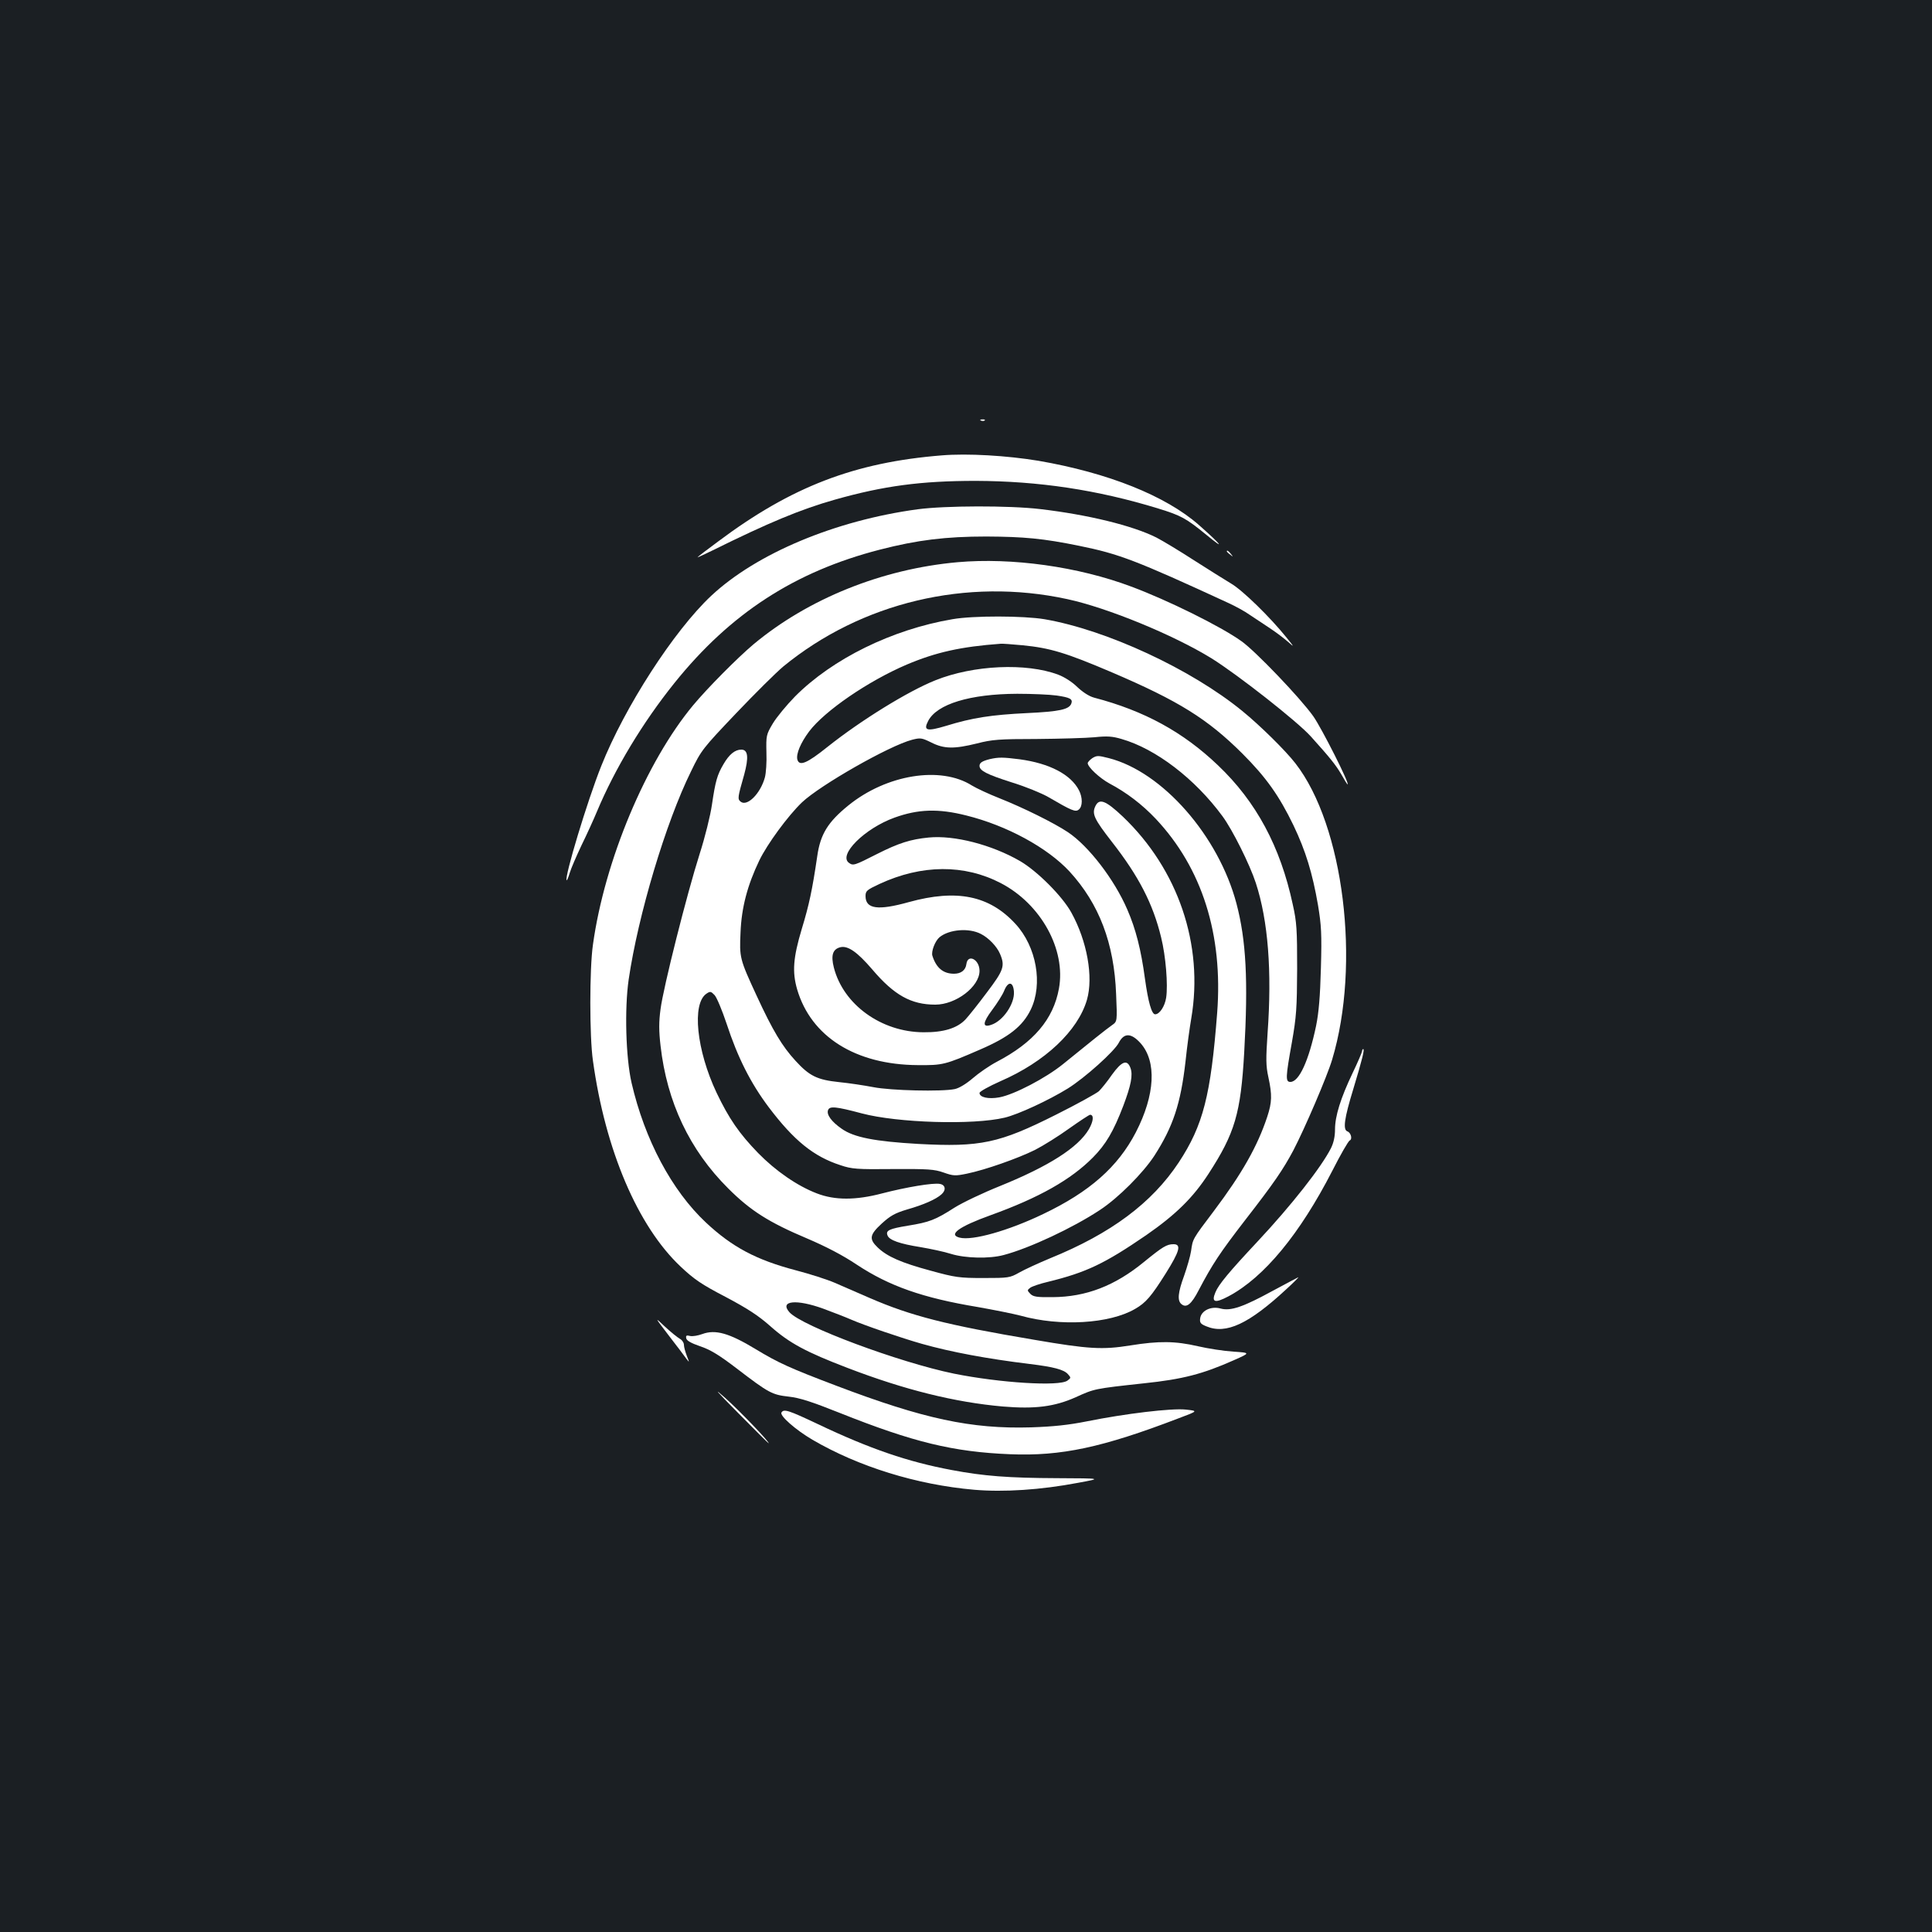 <?xml version="1.0" standalone="no"?>
<!DOCTYPE svg PUBLIC "-//W3C//DTD SVG 20010904//EN"
 "http://www.w3.org/TR/2001/REC-SVG-20010904/DTD/svg10.dtd">
<svg version="1.0" xmlns="http://www.w3.org/2000/svg"
 width="1000pt" height="1000pt" viewBox="0 0 1000 1000"
 preserveAspectRatio="xMidYMid meet">
<rect width="100%" height="100%" fill="#1b1f23"/>
<g transform="translate(0,1000) scale(0.1,-0.1)"
fill="#ffffff" stroke="none">
<path d="M5078 7823 c7 -3 16 -2 19 1 4 3 -2 6 -13 5 -11 0 -14 -3 -6 -6z"/>
<path d="M4875 7643 c-451 -36 -779 -162 -1157 -445 -60 -44 -108 -81 -108
-83 0 -1 35 15 78 36 291 144 457 213 634 263 251 71 445 97 728 97 325 -1
629 -46 945 -143 117 -36 144 -50 250 -137 102 -84 77 -51 -40 52 -172 151
-470 270 -830 332 -163 27 -367 39 -500 28z"/>
<path d="M4750 7364 c-428 -58 -835 -229 -1069 -448 -193 -181 -448 -576 -569
-881 -72 -180 -192 -578 -179 -591 2 -2 9 15 16 38 7 24 35 88 61 143 27 55
63 134 80 175 93 222 237 461 401 665 290 361 624 577 1063 690 194 50 341 68
551 68 195 -1 294 -10 480 -48 207 -42 292 -74 773 -296 35 -16 85 -43 110
-61 26 -17 74 -49 107 -71 33 -22 75 -54 94 -71 31 -28 30 -25 -10 24 -86 107
-228 245 -286 279 -32 19 -119 74 -193 121 -74 48 -162 101 -195 118 -124 62
-354 118 -601 147 -161 19 -491 18 -634 -1z"/>
<path d="M6350 7146 c0 -2 8 -10 18 -17 15 -13 16 -12 3 4 -13 16 -21 21 -21
13z"/>
<path d="M4956 7090 c-391 -35 -773 -189 -1056 -425 -81 -68 -238 -226 -312
-315 -244 -293 -459 -806 -519 -1240 -18 -124 -18 -477 0 -600 64 -463 232
-857 454 -1066 70 -66 108 -92 233 -157 113 -60 169 -96 232 -152 98 -87 184
-133 398 -215 297 -114 556 -178 804 -200 168 -14 268 -1 378 48 97 44 95 44
353 72 201 21 304 48 464 119 88 39 88 39 -1 45 -49 3 -132 16 -184 28 -117
27 -201 28 -350 4 -143 -23 -215 -19 -495 29 -458 77 -639 124 -852 216 -65
28 -148 64 -184 80 -37 16 -127 45 -200 64 -205 54 -329 120 -465 247 -177
166 -317 429 -385 723 -30 131 -37 383 -15 535 49 334 192 813 323 1078 53
110 61 119 233 300 98 103 208 212 244 242 405 332 950 462 1470 349 209 -45
549 -185 746 -306 135 -84 446 -328 515 -405 99 -110 128 -146 157 -195 16
-29 31 -53 33 -53 13 0 -133 289 -177 352 -68 96 -301 339 -372 389 -107 77
-385 214 -571 283 -274 103 -618 151 -899 126z m-694 -3864 c51 -19 116 -44
143 -56 69 -30 262 -96 368 -126 149 -42 336 -77 557 -104 124 -15 176 -29
197 -52 17 -19 17 -20 -2 -34 -42 -31 -348 -12 -587 36 -283 58 -788 246 -852
318 -53 60 36 69 176 18z"/>
<path d="M4930 6795 c-313 -53 -621 -205 -815 -400 -44 -45 -96 -108 -115
-140 -34 -57 -35 -63 -33 -150 2 -49 -2 -107 -8 -129 -23 -84 -92 -153 -126
-125 -16 14 -15 21 19 140 24 89 20 129 -15 129 -33 0 -63 -25 -92 -75 -33
-56 -42 -88 -60 -210 -8 -56 -36 -169 -64 -256 -65 -204 -188 -691 -202 -802
-9 -65 -9 -113 0 -190 33 -291 150 -539 350 -738 116 -116 211 -176 410 -260
96 -41 183 -86 256 -135 168 -111 342 -172 625 -219 85 -15 185 -35 223 -45
204 -57 460 -42 592 35 56 32 84 65 159 184 72 115 82 151 40 151 -35 0 -56
-13 -153 -92 -150 -123 -299 -181 -473 -182 -81 -1 -100 2 -115 17 -17 18 -17
19 0 32 10 7 51 21 90 30 200 49 294 94 510 242 154 107 242 194 322 317 137
211 167 313 185 629 21 372 10 580 -40 770 -93 351 -383 682 -661 753 -55 14
-62 14 -85 0 -13 -9 -24 -21 -24 -26 0 -20 61 -77 112 -105 89 -47 170 -109
240 -183 240 -255 349 -599 318 -1005 -33 -426 -72 -581 -199 -774 -139 -210
-351 -368 -666 -496 -60 -25 -132 -58 -160 -74 -48 -27 -55 -28 -185 -28 -124
0 -146 3 -273 38 -152 41 -225 73 -274 120 -46 44 -42 66 21 124 44 40 68 54
132 73 84 24 148 52 177 78 25 22 21 49 -8 54 -34 7 -176 -17 -299 -49 -137
-36 -245 -36 -338 0 -102 39 -214 117 -304 209 -98 101 -151 178 -215 312
-104 220 -129 462 -52 513 19 13 23 12 42 -8 11 -12 39 -79 62 -148 57 -174
124 -307 218 -432 130 -172 232 -255 371 -300 59 -20 86 -22 272 -20 182 1
214 -1 262 -18 51 -18 61 -18 120 -6 97 20 264 79 353 123 43 22 123 72 177
111 55 39 104 71 108 71 21 0 18 -33 -6 -75 -56 -95 -207 -191 -458 -293 -90
-36 -197 -87 -238 -113 -100 -64 -130 -75 -240 -93 -98 -16 -117 -25 -106 -51
9 -24 63 -43 170 -60 53 -9 124 -24 158 -35 74 -23 199 -26 273 -6 133 35 359
141 498 233 96 63 223 191 282 281 97 151 136 269 161 486 8 78 22 179 30 225
65 381 -68 771 -354 1044 -90 85 -123 97 -143 53 -18 -39 -5 -66 85 -182 141
-180 214 -323 256 -496 24 -97 36 -245 26 -312 -7 -45 -34 -86 -57 -86 -18 0
-36 63 -53 186 -20 148 -47 255 -91 356 -67 156 -201 330 -308 401 -72 48
-232 127 -353 175 -56 22 -120 52 -143 66 -162 103 -443 57 -640 -103 -106
-86 -145 -149 -161 -263 -26 -176 -42 -251 -80 -376 -45 -150 -50 -223 -24
-313 72 -245 302 -390 624 -392 130 -1 140 1 324 81 148 64 219 120 261 206
64 132 30 326 -79 444 -135 147 -304 181 -551 113 -161 -45 -225 -36 -225 31
0 27 7 32 73 63 218 101 439 102 627 4 208 -108 338 -344 301 -546 -29 -159
-131 -279 -322 -379 -38 -20 -93 -58 -124 -85 -34 -29 -70 -51 -93 -56 -67
-14 -331 -8 -422 10 -47 9 -126 21 -177 26 -113 12 -153 31 -226 111 -68 74
-117 155 -201 337 -88 190 -89 197 -83 327 5 129 36 245 97 372 41 85 148 231
221 301 94 89 451 293 570 324 43 11 50 10 99 -14 67 -34 119 -34 237 -5 77
20 115 23 308 23 121 1 256 5 300 9 65 7 93 5 140 -9 178 -51 380 -206 522
-399 52 -70 142 -251 173 -346 64 -196 84 -457 61 -777 -9 -134 -9 -169 4
-228 20 -93 19 -130 -6 -206 -50 -151 -130 -293 -276 -487 -112 -148 -109
-144 -118 -207 -4 -27 -21 -85 -36 -128 -32 -87 -36 -129 -14 -147 26 -22 52
-1 90 73 70 133 108 191 240 362 150 193 196 261 249 360 59 113 175 383 201
470 149 495 60 1213 -190 1534 -51 66 -184 197 -275 271 -264 216 -703 420
-1024 475 -108 18 -369 19 -476 0z m364 -135 c141 -14 222 -38 461 -140 346
-148 495 -241 675 -420 124 -124 191 -219 265 -372 63 -132 98 -246 127 -413
17 -104 20 -147 15 -325 -4 -148 -11 -231 -25 -300 -38 -181 -88 -290 -133
-290 -26 0 -25 23 8 206 23 132 26 175 27 379 0 203 -2 242 -23 335 -64 298
-189 531 -387 719 -180 172 -381 282 -641 350 -26 7 -58 28 -87 55 -26 26 -67
52 -99 64 -165 62 -438 50 -635 -29 -141 -56 -387 -208 -559 -345 -106 -85
-146 -102 -156 -65 -7 29 17 86 61 145 81 107 306 261 505 346 151 64 281 93
487 108 8 1 60 -3 114 -8z m175 -260 c69 -10 85 -18 76 -42 -12 -30 -60 -41
-230 -49 -184 -9 -282 -24 -418 -66 -100 -30 -119 -25 -93 25 45 88 217 140
461 141 77 0 169 -4 204 -9z m-467 -621 c209 -52 419 -166 534 -290 153 -167
231 -371 241 -635 6 -141 6 -141 -21 -160 -29 -20 -125 -97 -254 -202 -89 -72
-253 -158 -330 -172 -56 -10 -102 0 -102 23 0 7 48 34 109 61 230 100 400 260
447 421 34 118 1 304 -81 452 -47 85 -176 214 -265 266 -147 85 -341 135 -473
122 -94 -9 -156 -29 -267 -85 -118 -60 -124 -62 -146 -46 -56 41 81 178 236
234 122 44 226 48 372 11z m75 -613 c40 -20 83 -65 99 -103 27 -63 19 -85 -68
-200 -44 -59 -95 -123 -111 -140 -43 -45 -113 -67 -217 -66 -218 1 -415 143
-464 335 -16 63 -6 95 33 105 39 10 88 -24 166 -115 113 -133 201 -182 326
-182 107 0 229 93 229 175 0 59 -61 90 -68 35 -4 -32 -28 -50 -64 -50 -56 0
-92 30 -112 93 -7 22 14 77 37 96 50 41 153 49 214 17z m171 -298 c5 -63 -57
-154 -119 -173 -45 -15 -43 12 6 77 26 35 55 80 63 101 20 49 46 47 50 -5z
m655 -267 c85 -95 76 -268 -24 -462 -93 -179 -239 -308 -480 -423 -179 -86
-366 -139 -432 -122 -61 15 -4 57 160 116 252 91 416 184 530 299 67 68 106
134 157 267 40 106 51 160 37 197 -17 45 -45 34 -95 -35 -24 -35 -55 -73 -68
-86 -14 -12 -113 -67 -221 -121 -296 -149 -392 -169 -713 -152 -226 13 -335
34 -398 79 -52 36 -79 73 -70 96 8 22 40 19 175 -17 185 -49 576 -61 739 -22
71 17 228 90 327 151 88 55 241 192 264 237 27 52 64 51 112 -2z"/>
<path d="M5124 6071 c-40 -10 -54 -19 -54 -35 0 -25 37 -44 165 -85 72 -22
157 -57 190 -76 122 -71 142 -80 159 -65 20 16 20 62 1 99 -42 82 -152 140
-308 161 -87 11 -108 11 -153 1z"/>
<path d="M7050 4559 c0 -5 -22 -57 -49 -113 -62 -130 -91 -223 -91 -292 0 -36
-7 -69 -21 -97 -50 -99 -205 -296 -379 -482 -148 -158 -203 -224 -219 -264
-22 -52 -3 -58 67 -21 185 98 370 323 538 650 42 83 83 154 90 157 15 6 7 40
-12 47 -24 9 -16 67 30 217 48 159 60 209 52 209 -3 0 -6 -5 -6 -11z"/>
<path d="M6590 3320 c-156 -85 -219 -107 -272 -93 -50 14 -101 -11 -106 -51
-3 -22 2 -29 32 -41 102 -43 220 12 416 194 36 33 63 60 60 60 -3 -1 -61 -32
-130 -69z"/>
<path d="M3461 3088 c41 -53 82 -107 91 -120 17 -22 17 -22 3 14 -8 21 -15 46
-15 57 0 11 -10 26 -22 32 -12 7 -47 35 -77 63 -54 51 -54 51 20 -46z"/>
<path d="M3635 3095 c-22 -8 -50 -13 -63 -10 -19 5 -23 2 -20 -12 2 -12 25
-25 71 -41 52 -17 97 -44 190 -115 167 -128 183 -136 270 -146 56 -6 120 -27
263 -84 381 -152 588 -202 881 -214 266 -11 479 35 871 185 104 39 104 39 40
46 -74 8 -315 -21 -513 -61 -96 -19 -172 -27 -289 -31 -310 -9 -555 44 -1006
215 -240 91 -302 119 -419 190 -137 83 -208 103 -276 78z"/>
<path d="M3820 2687 c85 -86 156 -157 158 -157 11 0 -150 168 -225 235 -65 58
-48 38 67 -78z"/>
<path d="M4045 2689 c-11 -16 73 -90 160 -141 238 -139 539 -233 838 -259 152
-13 342 -1 537 36 125 23 125 23 -106 24 -255 1 -383 11 -547 42 -226 42 -425
110 -694 238 -150 71 -176 80 -188 60z"/>
</g>
</svg>
